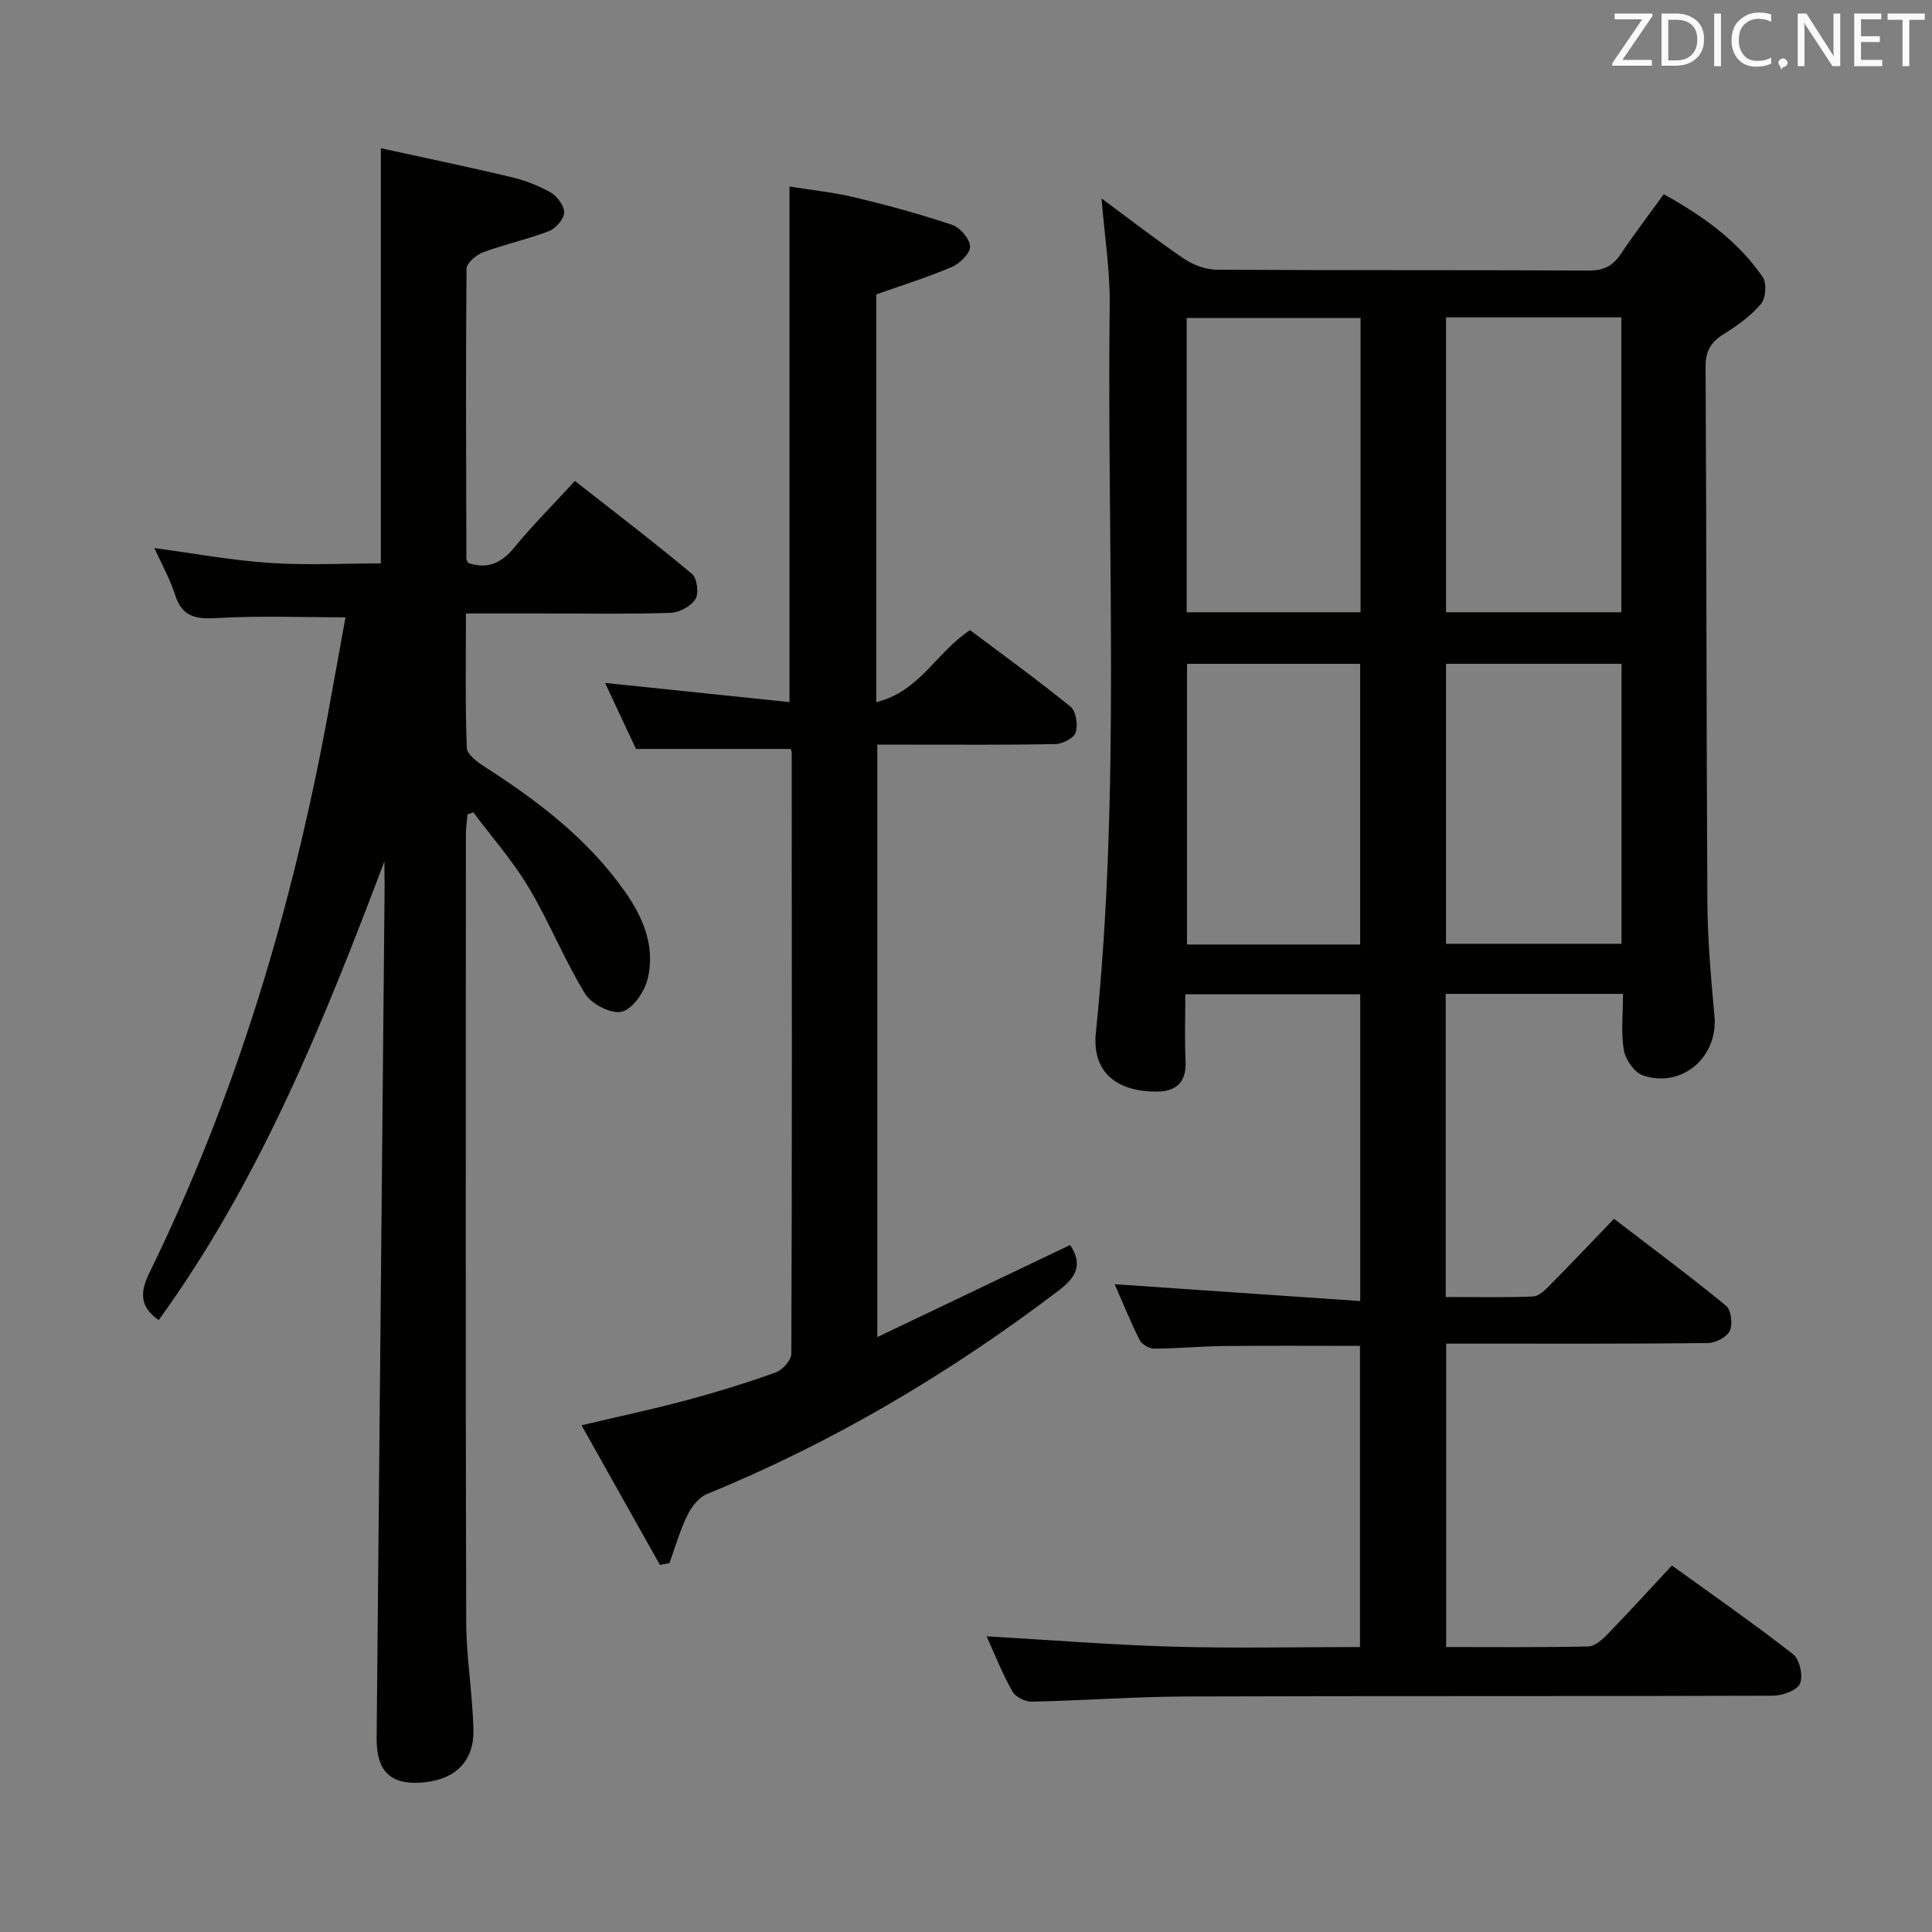 <svg enable-background="new 0 0 400 400" viewBox="0 0 400 400" xmlns="http://www.w3.org/2000/svg"><rect x="0" y="0" width="400" height="400" fill="#808080" stroke="none"/><path d="m204.27 338.78c13.02.75 25.75 1.77 38.49 2.14 12.81.37 25.63.08 38.81.08 0-20.85 0-41.43 0-62.35-9.32 0-18.73-.07-28.14.03-4.82.05-9.64.52-14.45.54-1.04 0-2.57-.88-3.03-1.78-1.93-3.84-3.53-7.83-5.17-11.56 16.96 1.16 33.7 2.31 50.84 3.49 0-21.89 0-42.47 0-63.51-11.8 0-23.66 0-36.21 0 0 4.72-.17 9.34.05 13.94.2 4.35-2.06 6.17-5.95 6.21-6.63.07-13.6-2.77-12.62-12.23 5.15-50.17 2.26-100.51 2.86-150.77.08-7.06-1.06-14.13-1.69-21.93 5.95 4.4 11.42 8.66 17.15 12.54 1.91 1.29 4.5 2.21 6.79 2.22 25.67.15 51.33.04 77 .17 3.04.02 4.92-.96 6.55-3.39 2.78-4.14 5.8-8.11 8.91-12.41 8.06 4.46 15.31 9.63 20.5 17.15.86 1.25.64 4.38-.36 5.56-2.11 2.48-4.91 4.5-7.71 6.24-2.68 1.67-3.79 3.52-3.77 6.82.21 37 .16 73.99.38 110.99.05 7.8.75 15.61 1.46 23.38.77 8.45-6.6 14.98-14.75 12.33-1.77-.57-3.66-3.26-4-5.23-.64-3.7-.18-7.59-.18-11.68-12.44 0-24.5 0-36.71 0v62.76c6.16 0 12.12.14 18.07-.11 1.24-.05 2.57-1.4 3.59-2.43 4.33-4.37 8.56-8.85 13.18-13.65 8.05 6.17 15.77 11.9 23.18 17.98 1.07.88 1.44 3.84.8 5.21-.61 1.31-2.96 2.52-4.56 2.54-16.16.18-32.33.11-48.5.12-1.79 0-3.58 0-5.67 0v62.81c9.88 0 19.66.1 29.43-.12 1.36-.03 2.89-1.41 3.98-2.53 4.38-4.52 8.62-9.17 13.33-14.23 8.58 6.2 17.02 12.07 25.11 18.39 1.35 1.06 2.11 4.51 1.4 6.08-.64 1.42-3.65 2.48-5.61 2.49-40.5.14-81 .02-121.5.16-10.64.04-21.27.84-31.92 1.07-1.36.03-3.38-.96-4-2.08-2.13-3.77-3.71-7.8-5.36-11.45zm131.41-212.02c0-20.45 0-40.67 0-61.05-12.24 0-24.17 0-36.29 0v61.05zm-53.99 0c0-20.54 0-40.63 0-60.93-12.11 0-23.98 0-36 0v60.93zm17.69 10.67v57.97h36.34c0-19.53 0-38.63 0-57.97-12.21 0-24.12 0-36.34 0zm-53.62 58.12h35.85c0-19.48 0-38.68 0-58.11-12.06 0-23.8 0-35.85 0z" fill="#010100"/><path d="m79.59 178.34c-12.61 33.32-25.76 66.03-46.73 94.96-3.98-2.75-3.89-5.78-1.93-9.78 18.02-36.8 29.62-75.67 37-115.87 1.23-6.68 2.42-13.37 3.6-19.84-9.03 0-17.82-.36-26.56.15-4.38.26-7.25-.19-8.72-4.8-1.05-3.3-2.79-6.37-4.29-9.69 8.07 1.08 15.88 2.53 23.76 3.07 7.74.52 15.55.11 23.13.11 0-28.41 0-56.65 0-85.96 8.6 1.88 17.72 3.78 26.78 5.92 2.88.68 5.76 1.75 8.32 3.2 1.37.78 2.87 2.77 2.85 4.18-.02 1.34-1.71 3.3-3.1 3.84-4.45 1.72-9.17 2.73-13.64 4.39-1.43.53-3.46 2.23-3.47 3.42-.18 19.99-.08 39.98-.03 59.98 0 .31.23.61.36.94 3.95 1.32 6.84.1 9.5-3.14 3.79-4.62 8.03-8.86 12.61-13.84 8.21 6.44 16.37 12.66 24.24 19.24 1.06.88 1.46 4.02.71 5.22-.92 1.48-3.32 2.78-5.12 2.84-8.65.29-17.32.13-25.99.13-5.29 0-10.58 0-16.4 0 0 9.59-.17 18.72.18 27.83.05 1.4 2.28 3 3.83 4 10.99 7.06 21.26 14.9 28.89 25.73 3.88 5.52 6.38 11.56 4.68 18.25-.67 2.63-3.12 6.15-5.35 6.65-2.21.5-6.27-1.6-7.58-3.75-4.32-7.06-7.41-14.87-11.66-21.98-3.29-5.5-7.6-10.39-11.46-15.55-.4.14-.81.28-1.21.42-.11 1.36-.33 2.72-.33 4.08-.02 54.32-.08 108.63.06 162.95.02 7.45 1.3 14.9 1.5 22.36.18 6.46-3.51 10.21-9.83 10.97-7.06.85-10.28-1.98-10.21-9.11.54-58.78 1.1-117.55 1.65-176.33-.03-1.73-.04-3.46-.04-5.19z" fill="#010100"/><path d="m221.56 257.76c2.67 4.05 1.3 6.64-2.41 9.46-22.5 17.08-46.57 31.37-72.75 42.09-1.69.69-3.22 2.62-4.06 4.35-1.55 3.18-2.53 6.63-3.75 9.97-.65.12-1.3.24-1.96.36-5.3-9.44-10.6-18.88-16.23-28.9 7.69-1.82 14.74-3.32 21.69-5.18 6.24-1.67 12.44-3.58 18.51-5.76 1.41-.51 3.24-2.55 3.24-3.89.15-41.48.11-82.96.07-124.44 0-.31-.18-.62-.22-.76-10.45 0-20.83 0-32.02 0-1.83-3.9-4.05-8.65-6.4-13.67 12.9 1.34 25.33 2.63 38.19 3.97 0-35.77 0-70.79 0-106.74 4.38.71 9.07 1.18 13.62 2.27 6.76 1.62 13.48 3.46 20.06 5.67 1.64.55 3.64 2.89 3.7 4.47.05 1.4-2.1 3.52-3.74 4.22-4.99 2.15-10.21 3.76-15.68 5.71v84.42c9.02-2.2 12.56-10.49 19.43-14.91 6.85 5.15 13.98 10.31 20.8 15.85 1.14.92 1.55 3.74 1.07 5.31-.36 1.16-2.69 2.39-4.17 2.42-10.16.21-20.32.11-30.48.12-1.99 0-3.98 0-6.43 0v122.66c13.54-6.47 26.74-12.77 39.92-19.07z" fill="#010100"/><g fill="#fafafb"><path d="m342.2 3.2-6.3 9.2h6.1v1.2h-8.2v-.5l6.2-9.1h-5.7v-1.2h7.8v.4z"/><path d="m344 13.7v-10.9h3.1c1.6 0 3 .5 4.1 1.4 1.1 1 1.6 2.2 1.6 3.9s-.5 3-1.6 4-2.5 1.5-4.2 1.5h-3zm1.4-9.6v8.4h1.6c1.4 0 2.5-.4 3.2-1.1.8-.8 1.2-1.8 1.2-3.2s-.4-2.4-1.2-3.1-1.8-1-3.1-1z"/><path d="m356.3 2.8v10.9h-1.4v-10.9z"/><path d="m366.6 13.2c-.8.4-1.8.6-3 .6-1.6 0-2.8-.5-3.7-1.5s-1.4-2.3-1.4-3.9c0-1.7.5-3.2 1.6-4.2s2.4-1.6 4-1.6c1 0 1.9.1 2.6.4v1.5c-.8-.4-1.6-.6-2.6-.6-1.2 0-2.2.4-3 1.2s-1.1 1.9-1.1 3.3c0 1.3.4 2.3 1.1 3.1s1.6 1.1 2.8 1.1c1.1 0 2-.2 2.8-.7v1.3z"/><path d="m368.2 13c0-.3.1-.5.3-.6.2-.2.4-.3.6-.3.3 0 .5.1.7.3s.3.4.3.6-.1.5-.3.6c-.2.2-.4.3-.7.3-.3 1-.5-.1-.6-.3-.2-.2-.3-.4-.3-.6z"/><path d="m381.1 13.7h-1.7l-5.5-8.4c-.2-.2-.3-.5-.4-.7 0 .2.1.8.1 1.5v7.6h-1.4v-10.9h1.8l5.3 8.3c.3.4.4.6.4.8 0-.3-.1-.8-.1-1.6v-7.5h1.4v10.9z"/><path d="m389.7 13.7h-5.8v-10.9h5.6v1.2h-4.2v3.5h3.9v1.2h-3.9v3.7h4.4z"/><path d="m398.4 4.1h-3.1v9.6h-1.4v-9.6h-3.1v-1.3h7.7v1.3z"/></g></svg>